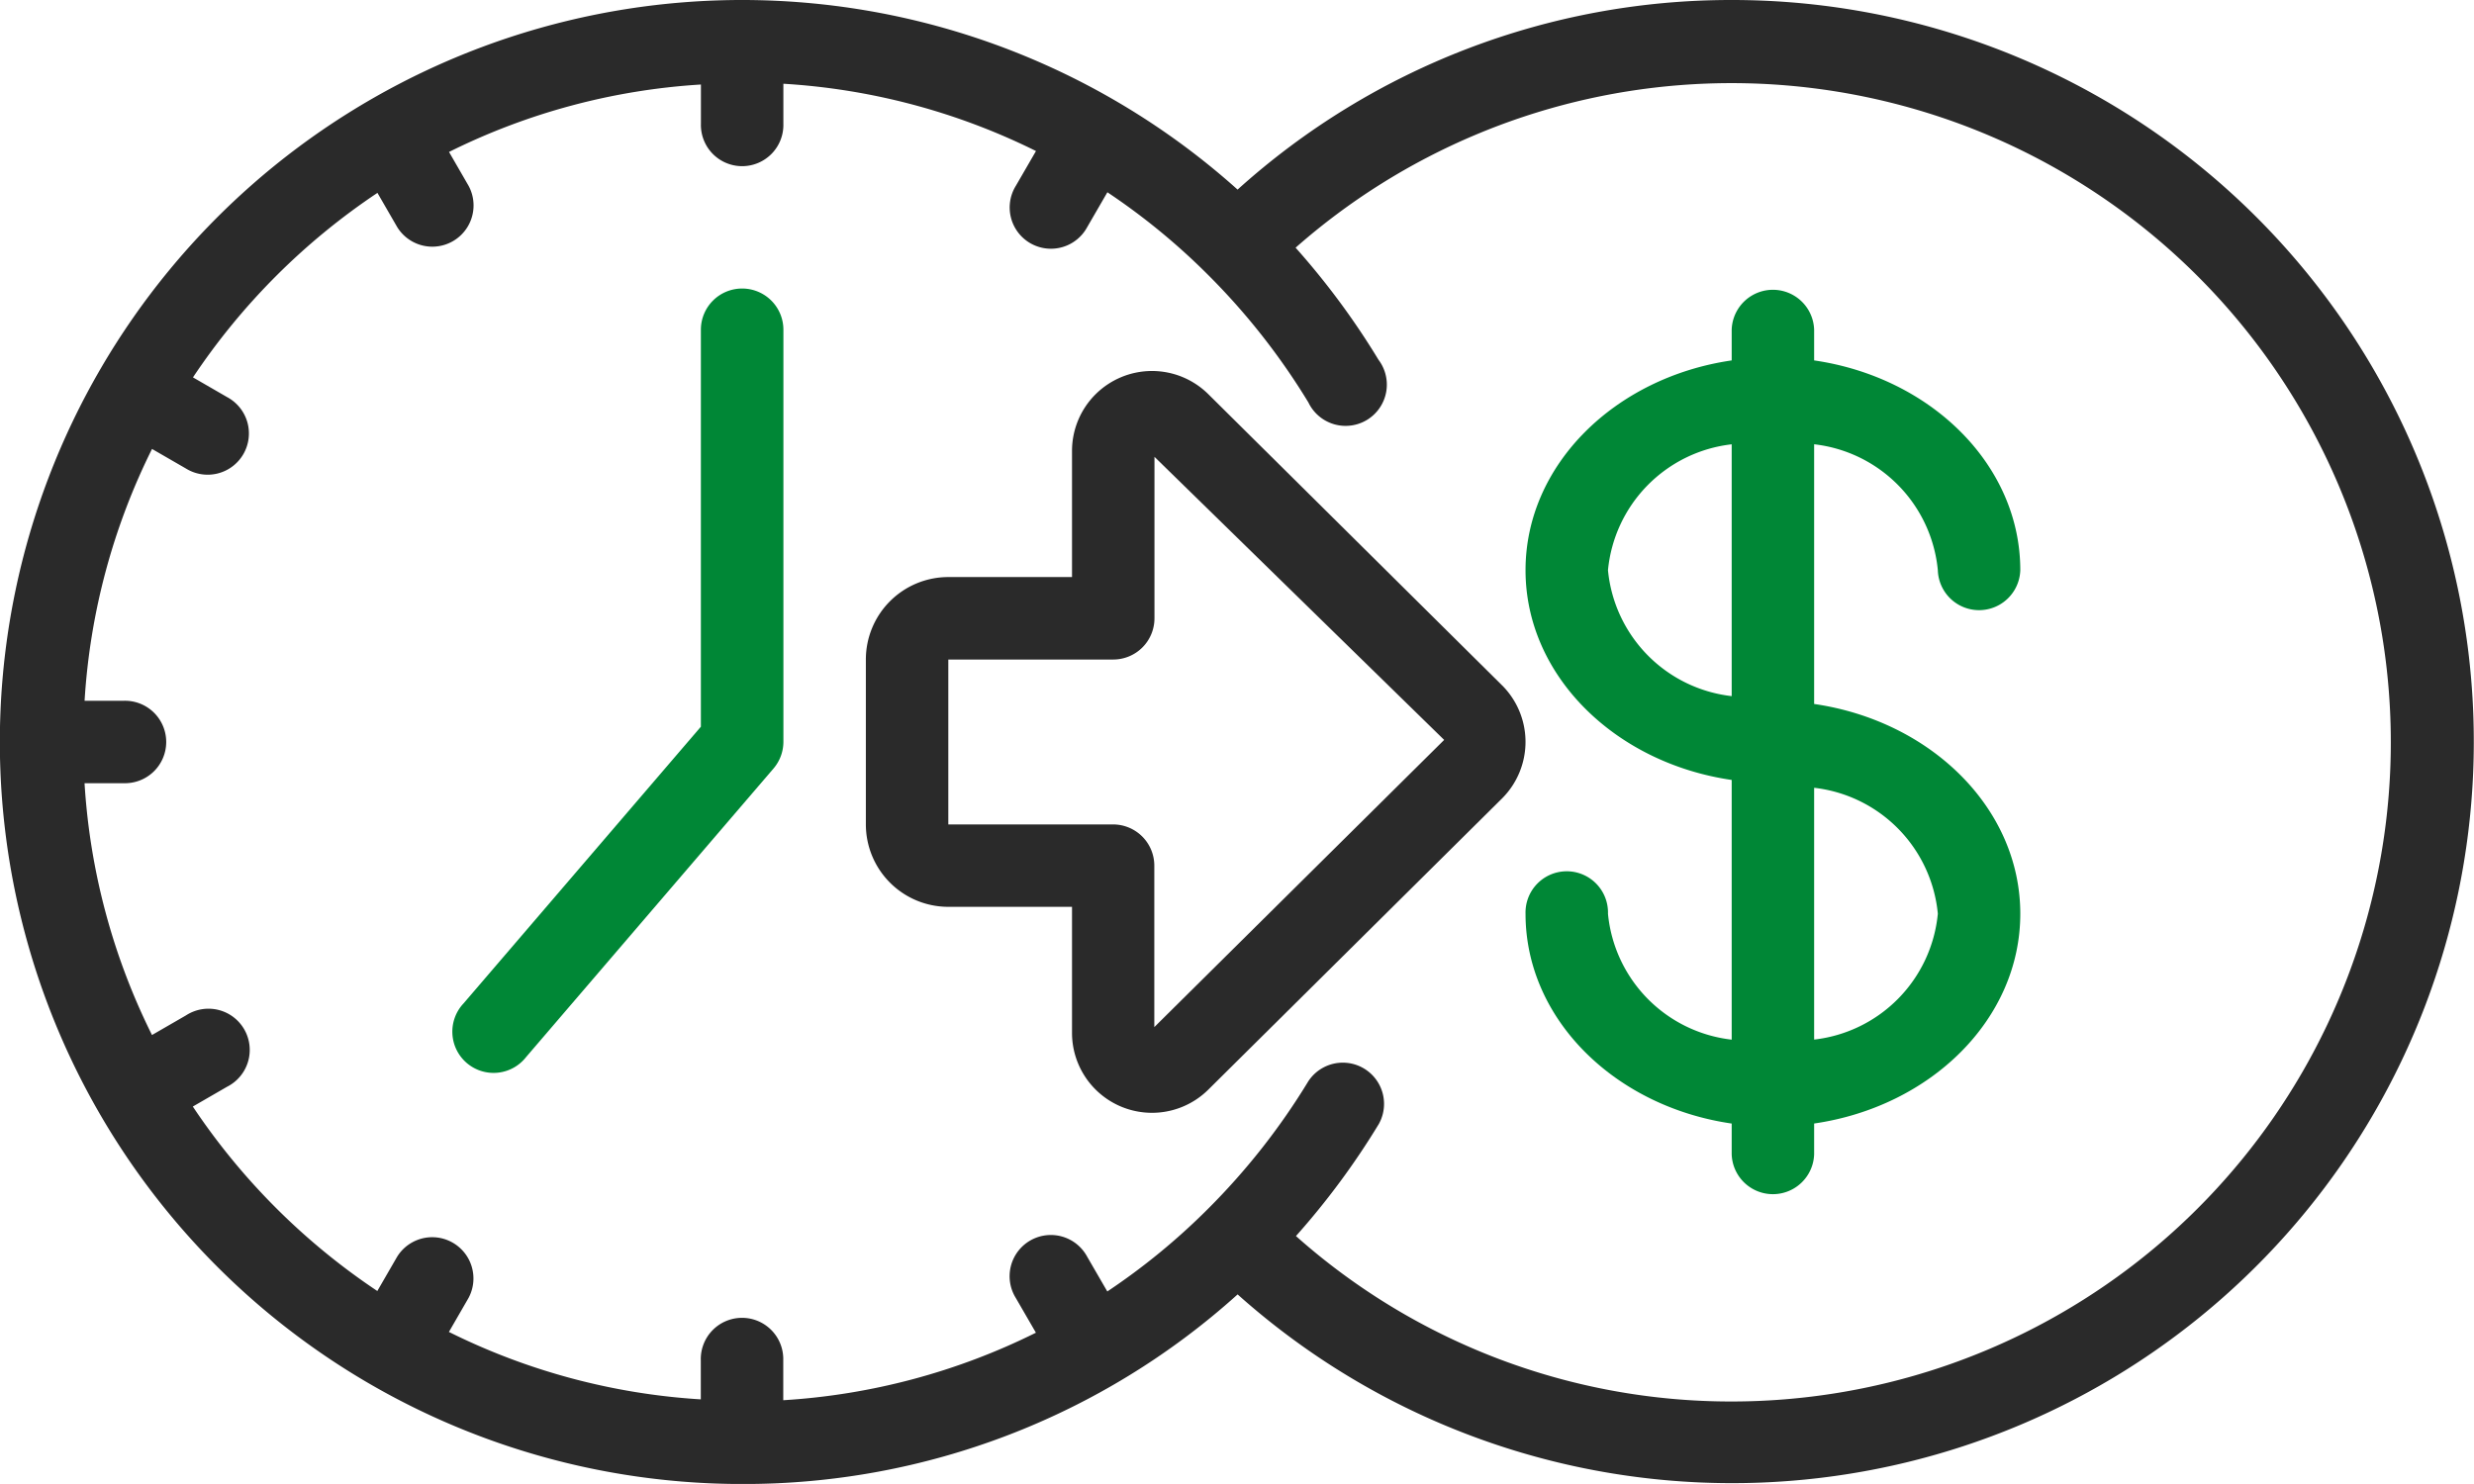 <svg xmlns="http://www.w3.org/2000/svg" width="64" height="38.398" viewBox="0 0 64 38.398"><defs><style>.a{fill:#2a2a2a;}.b{fill:#008736;}</style></defs><g transform="translate(0 0)"><path class="a" d="M44.8,0A19.048,19.048,0,0,0,32.015,4.906,19.2,19.2,0,1,0,19.2,38.4a19.06,19.06,0,0,0,12.816-4.906A19.189,19.189,0,1,0,44.8,0Zm0,36.265a16.93,16.93,0,0,1-11.275-4.281,19.745,19.745,0,0,0,2.144-2.9,1.067,1.067,0,0,0-1.824-1.105,17.493,17.493,0,0,1-2.6,3.306,17.105,17.105,0,0,1-2.6,2.133l-.521-.9a1.067,1.067,0,1,0-1.847,1.067l.521.9a16.978,16.978,0,0,1-6.536,1.747V35.2a1.067,1.067,0,1,0-2.133,0V36.21a16.929,16.929,0,0,1-6.516-1.745l.507-.878a1.067,1.067,0,0,0-1.847-1.067l-.512.886a17.233,17.233,0,0,1-4.773-4.773l.886-.512A1.067,1.067,0,1,0,4.81,26.275l-.878.507a16.929,16.929,0,0,1-1.745-6.516H3.2a1.067,1.067,0,1,0,0-2.133H2.188a16.929,16.929,0,0,1,1.745-6.516l.878.507a1.067,1.067,0,1,0,1.067-1.847l-.886-.512A17.233,17.233,0,0,1,9.764,4.991l.512.886A1.067,1.067,0,0,0,12.123,4.81l-.507-.878a16.929,16.929,0,0,1,6.516-1.745V3.2a1.067,1.067,0,1,0,2.133,0V2.167A16.978,16.978,0,0,1,26.8,3.908l-.521.9a1.067,1.067,0,1,0,1.847,1.067l.521-.9a17.105,17.105,0,0,1,2.6,2.133,17.492,17.492,0,0,1,2.6,3.306A1.067,1.067,0,1,0,35.66,9.309a19.746,19.746,0,0,0-2.144-2.9A17.057,17.057,0,1,1,44.8,36.265Z" transform="translate(0 0)"/><path class="b" d="M47.666,14.288a1.067,1.067,0,0,0,2.133,0c0-2.725-2.311-4.989-5.333-5.428V8.067a1.067,1.067,0,0,0-2.133,0V8.86C39.311,9.3,37,11.563,37,14.288s2.311,4.989,5.333,5.428v6.72a3.626,3.626,0,0,1-3.2-3.257,1.067,1.067,0,1,0-2.133,0c0,2.725,2.311,4.989,5.333,5.428V29.4a1.067,1.067,0,0,0,2.133,0v-.794c3.022-.439,5.333-2.7,5.333-5.428s-2.311-4.989-5.333-5.428V11.03a3.626,3.626,0,0,1,3.2,3.258Zm-8.533,0a3.626,3.626,0,0,1,3.2-3.257v6.516A3.626,3.626,0,0,1,39.133,14.288Zm8.533,8.889a3.626,3.626,0,0,1-3.2,3.257V19.919A3.626,3.626,0,0,1,47.666,23.177Z" transform="translate(2.464 0.466)"/><path class="a" d="M37.462,17.138,29.853,9.594a2.069,2.069,0,0,0-3.52,1.464v3.274h-3.2A2.133,2.133,0,0,0,21,16.466v4.266a2.133,2.133,0,0,0,2.133,2.133h3.2V26.14a2.069,2.069,0,0,0,3.52,1.461l7.619-7.555a2.069,2.069,0,0,0-.01-2.909Zm-9,8.839V21.8A1.067,1.067,0,0,0,27.4,20.733H23.133V16.466H27.4A1.067,1.067,0,0,0,28.466,15.4V11.221l7.494,7.325Z" transform="translate(1.399 0.6)"/><path class="b" d="M18.468,7A1.067,1.067,0,0,0,17.4,8.067V18.338L11.259,25.5a1.067,1.067,0,1,0,1.619,1.387l6.4-7.466a1.067,1.067,0,0,0,.257-.692V8.067A1.067,1.067,0,0,0,18.468,7Z" transform="translate(0.731 0.466)"/></g></svg>